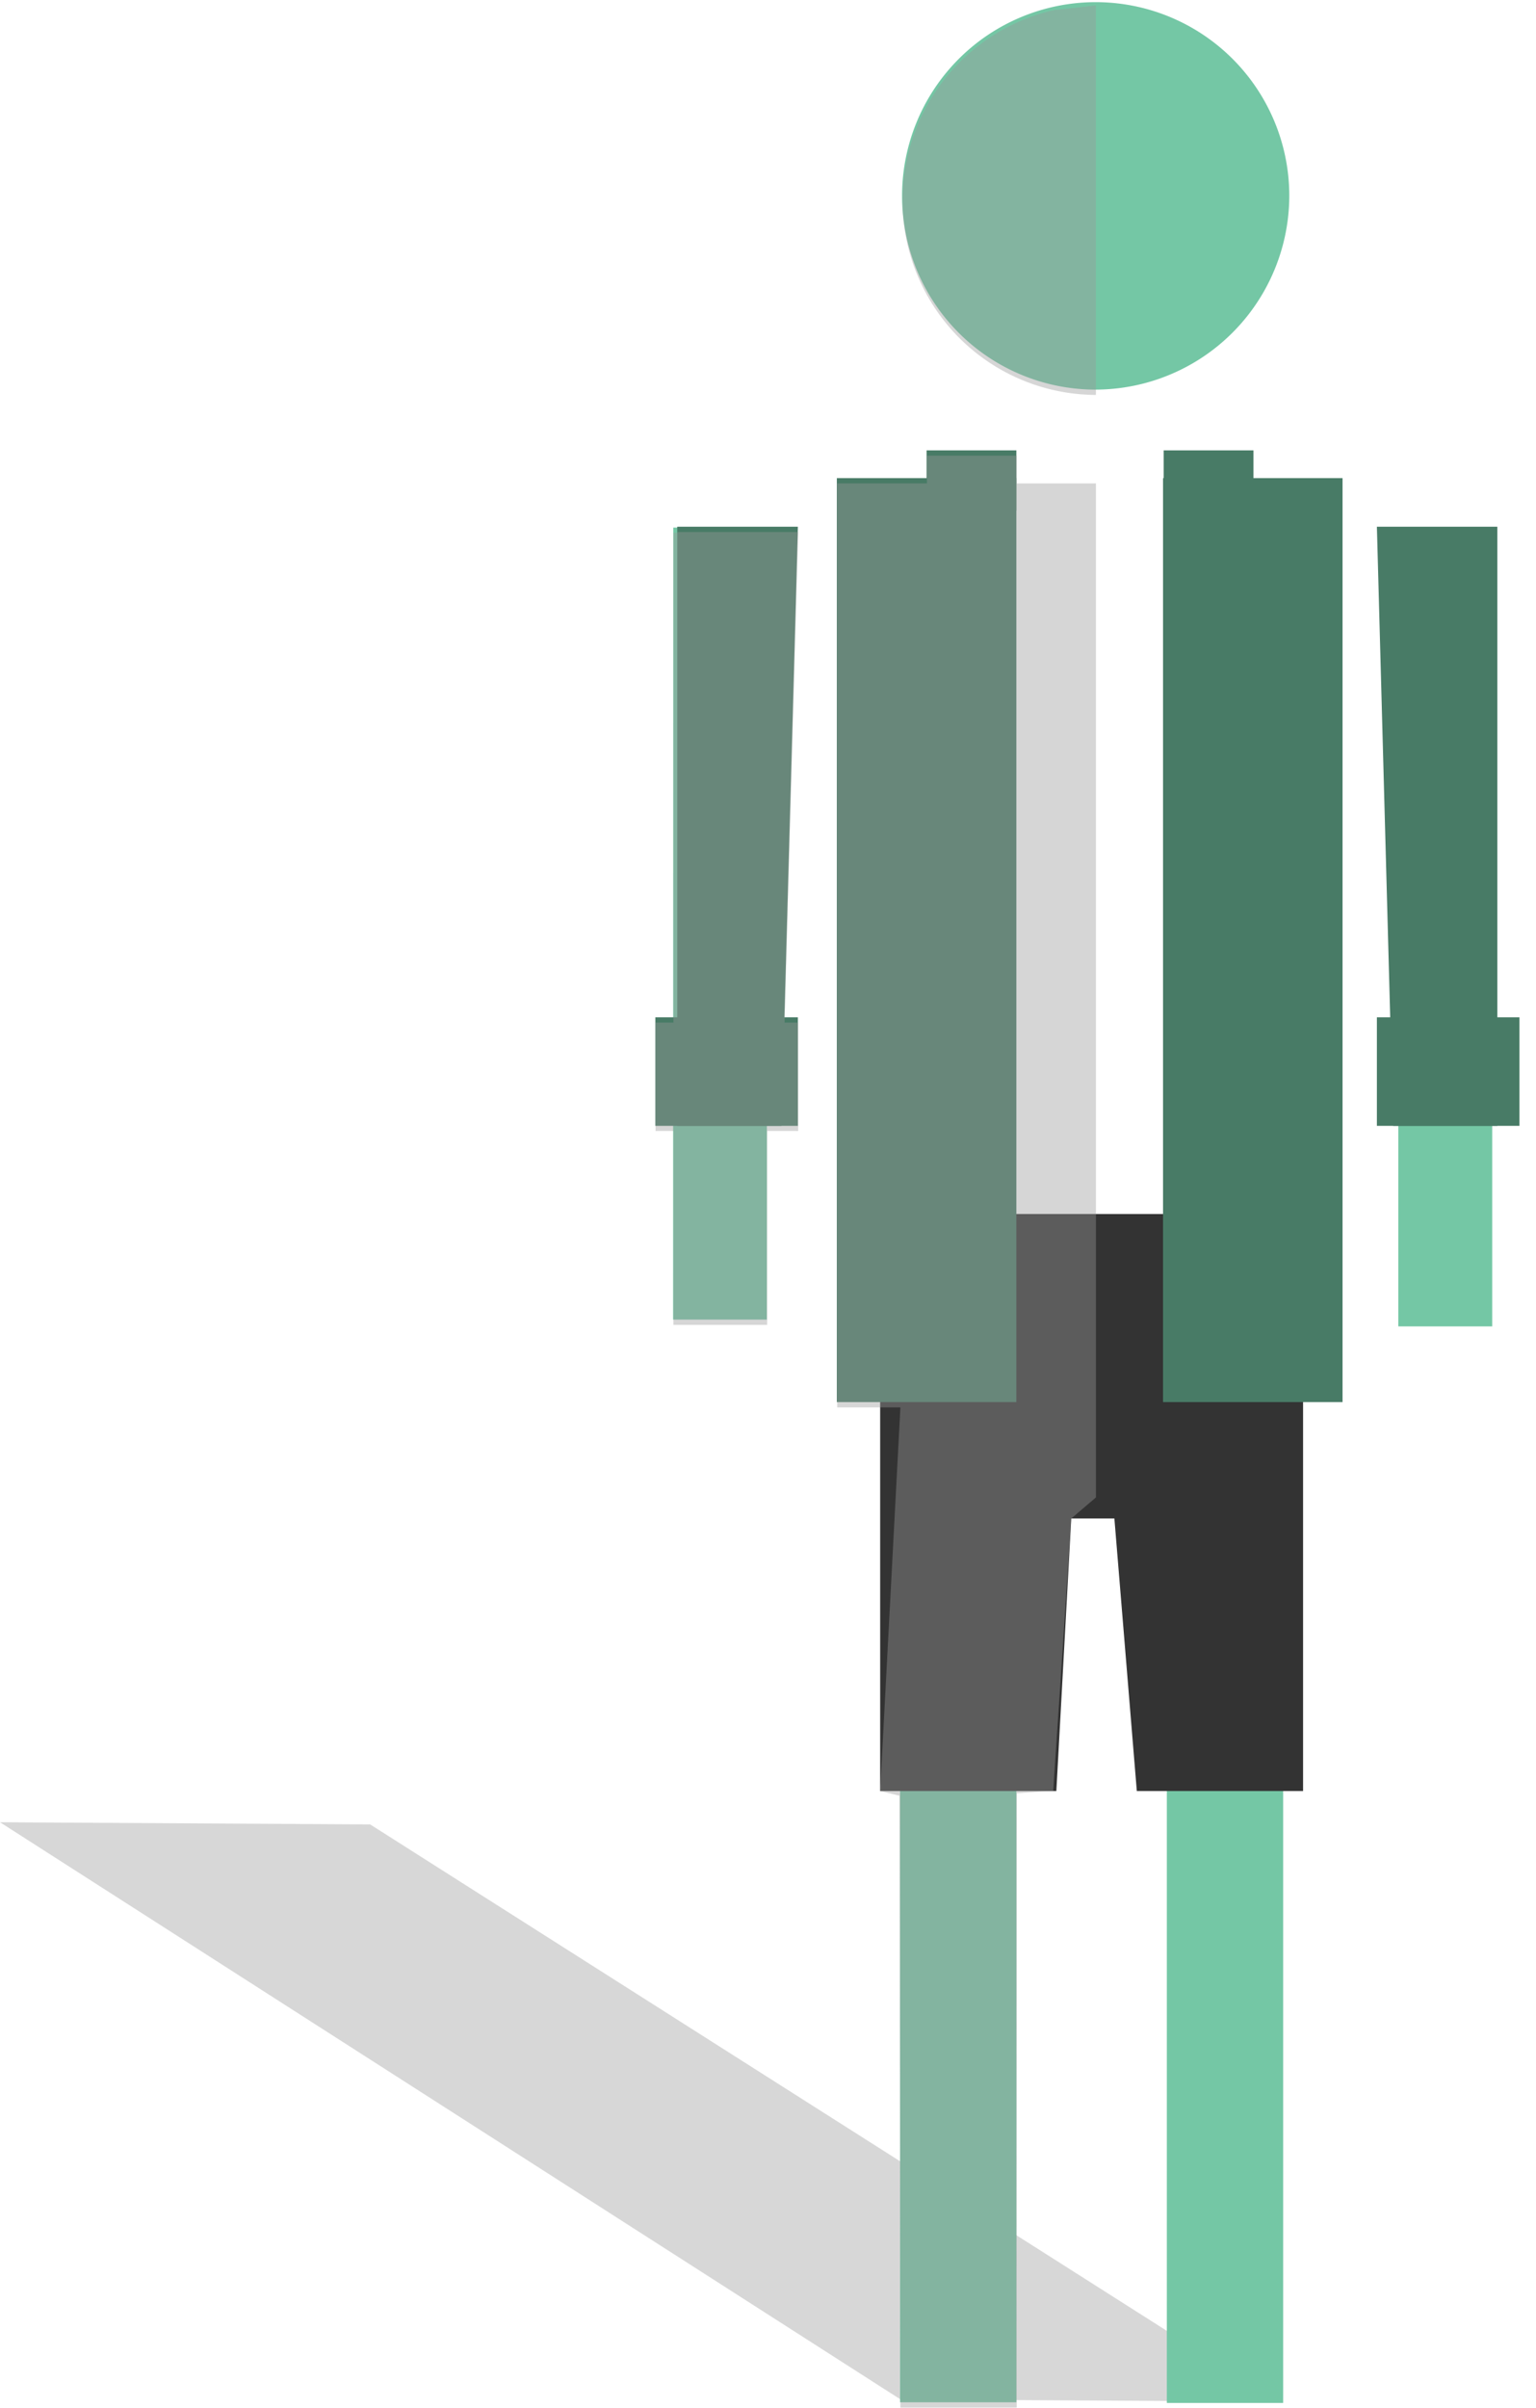 <svg xmlns="http://www.w3.org/2000/svg" xmlns:xlink="http://www.w3.org/1999/xlink" viewBox="0 0 92.58 145.06"><defs><style>.cls-1{fill:none;}.cls-2{isolation:isolate;}.cls-10,.cls-3{mix-blend-mode:multiply;}.cls-4{opacity:0.39;}.cls-5{fill:#999;}.cls-6{fill:#74c7a5;}.cls-7{fill:#487b66;}.cls-8{fill:#333;}.cls-9{clip-path:url(#clip-path);}.cls-10{opacity:0.4;}</style><clipPath id="clip-path"><polygon class="cls-1" points="39.51 148.87 66.06 145.94 66.06 0.32 39.51 3.25 39.51 148.87"/></clipPath></defs><title>Asset 36</title><g class="cls-2"><g id="Layer_2" data-name="Layer 2"><g id="Layer_1-2" data-name="Layer 1"><g class="cls-3"><g class="cls-4"><polygon class="cls-5" points="22.31 109.9 0 109.77 54.28 144.54 77.04 144.67 22.31 109.9"/></g></g><rect class="cls-6" x="84.28" y="32.01" width="5.66" height="47.89"/><polygon class="cls-6" points="40.58 31.78 46.23 31.78 46.22 79.49 40.57 79.49 40.58 31.78"/><rect class="cls-6" x="54.25" y="79.49" width="7.01" height="65.22"/><rect class="cls-6" x="70.33" y="79.14" width="7.01" height="65.61"/><path class="cls-6" d="M77.71,11.72A11.67,11.67,0,1,0,66,23.47,11.7,11.7,0,0,0,77.71,11.72Z"/><polygon class="cls-7" points="47.1 67.82 40.82 67.82 40.82 31.73 48.09 31.73 47.1 67.82"/><polygon class="cls-7" points="90.25 67.82 83.97 67.82 82.99 31.73 90.25 31.73 90.25 67.82"/><polygon class="cls-8" points="63.67 107.89 53.05 107.89 53.05 80.32 65.18 80.32 63.67 107.89"/><rect class="cls-8" x="57.76" y="73.13" width="16.08" height="18.34"/><rect class="cls-7" x="39.5" y="61.28" width="8.59" height="6.54"/><polygon class="cls-8" points="78.54 107.89 68.52 107.89 66.41 82.27 78.54 80.32 78.54 107.89"/><rect class="cls-7" x="82.99" y="61.28" width="8.59" height="6.54"/><rect class="cls-7" x="50.44" y="28.8" width="10.82" height="55.66"/><rect class="cls-7" x="70.1" y="28.8" width="10.82" height="55.66"/><rect class="cls-7" x="55.85" y="27.13" width="5.41" height="3.63"/><rect class="cls-7" x="70.14" y="27.13" width="5.41" height="3.63"/><g class="cls-9"><g class="cls-10"><path class="cls-5" d="M66.06,23.79A11.74,11.74,0,1,0,54.4,12,11.7,11.7,0,0,0,66.06,23.79Z"/><polygon class="cls-5" points="40.84 32.05 40.84 32.09 40.59 32.09 40.59 61.6 39.51 61.6 39.51 68.13 40.59 68.13 40.59 79.81 46.24 79.81 46.24 68.13 47.12 68.13 48.11 68.13 48.11 61.6 47.29 61.6 48.11 32.05 40.84 32.05"/><polygon class="cls-5" points="91.25 61.6 91.25 29.12 83.98 29.12 84.8 61.6 83.98 61.6 83.98 68.13 84.97 68.13 85.28 68.13 85.27 80.22 90.93 80.22 90.94 68.13 91.25 68.13 92.58 68.13 92.58 61.6 91.25 61.6"/><polygon class="cls-5" points="75.58 27.45 70.16 27.45 70.16 29.12 70.12 29.12 70.12 29.12 61.28 29.12 61.28 29.12 61.28 27.45 55.87 27.45 55.87 29.12 50.46 29.12 50.46 84.78 54.27 84.78 53.05 107.89 54.21 108.17 54.27 140.77 54.27 145.03 61.28 145.03 61.28 140.77 61.29 108.02 63.48 107.88 64.57 91.47 68.62 88.02 70.35 140.74 70.35 145.06 77.36 145.06 77.36 84.78 80.95 84.78 80.95 29.12 75.58 29.12 75.58 27.45"/></g></g></g></g></g></svg>